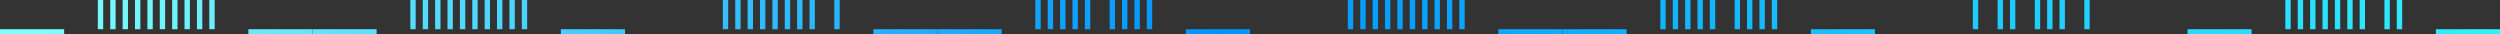 <svg preserveAspectRatio="none" id="OBJECTS" xmlns="http://www.w3.org/2000/svg" xmlns:xlink="http://www.w3.org/1999/xlink" viewBox="0 0 424.48 5.83"><rect x="0" y="0" width="424.48" height="5.83" fill="#333333" stroke="none"/><defs><style>.cls-1{fill:url(#Degradado_sin_nombre_820);}.cls-2{fill:url(#Degradado_sin_nombre_820-3);}.cls-3{fill:url(#Degradado_sin_nombre_820-4);}.cls-4{fill:url(#Degradado_sin_nombre_820-5);}.cls-5{fill:url(#Degradado_sin_nombre_820-6);}.cls-6{fill:url(#Degradado_sin_nombre_820-7);}.cls-7{fill:url(#Degradado_sin_nombre_820-8);}.cls-8{fill:url(#Degradado_sin_nombre_820-9);}.cls-9{fill:url(#Degradado_sin_nombre_820-10);}.cls-10{fill:url(#Degradado_sin_nombre_820-11);}.cls-11{fill:url(#Degradado_sin_nombre_820-12);}.cls-12{fill:url(#Degradado_sin_nombre_820-13);}.cls-13{fill:url(#Degradado_sin_nombre_820-14);}.cls-14{fill:url(#Degradado_sin_nombre_820-15);}.cls-15{fill:url(#Degradado_sin_nombre_820-16);}.cls-16{fill:url(#Degradado_sin_nombre_820-17);}.cls-17{fill:url(#Degradado_sin_nombre_820-18);}.cls-18{fill:url(#Degradado_sin_nombre_820-19);}.cls-19{fill:url(#Degradado_sin_nombre_820-20);}.cls-20{fill:url(#Degradado_sin_nombre_820-21);}.cls-21{fill:url(#Degradado_sin_nombre_820-22);}.cls-22{fill:url(#Degradado_sin_nombre_820-23);}.cls-23{fill:url(#Degradado_sin_nombre_820-24);}.cls-24{fill:url(#Degradado_sin_nombre_820-26);}.cls-25{fill:url(#Degradado_sin_nombre_820-27);}.cls-26{fill:url(#Degradado_sin_nombre_820-28);}.cls-27{fill:url(#Degradado_sin_nombre_820-29);}.cls-28{fill:url(#Degradado_sin_nombre_820-30);}.cls-29{fill:url(#Degradado_sin_nombre_820-31);}.cls-30{fill:url(#Degradado_sin_nombre_820-32);}.cls-31{fill:url(#Degradado_sin_nombre_820-33);}.cls-32{fill:url(#Degradado_sin_nombre_820-34);}.cls-33{fill:url(#Degradado_sin_nombre_820-36);}.cls-34{fill:url(#Degradado_sin_nombre_820-37);}.cls-35{fill:url(#Degradado_sin_nombre_820-38);}.cls-36{fill:url(#Degradado_sin_nombre_820-39);}.cls-37{fill:url(#Degradado_sin_nombre_820-40);}.cls-38{fill:url(#Degradado_sin_nombre_820-41);}.cls-39{fill:url(#Degradado_sin_nombre_820-42);}.cls-40{fill:url(#Degradado_sin_nombre_820-43);}.cls-41{fill:url(#Degradado_sin_nombre_820-45);}.cls-42{fill:url(#Degradado_sin_nombre_820-46);}.cls-43{fill:url(#Degradado_sin_nombre_820-47);}.cls-44{fill:url(#Degradado_sin_nombre_820-48);}.cls-45{fill:url(#Degradado_sin_nombre_820-50);}.cls-46{fill:url(#Degradado_sin_nombre_820-51);}.cls-47{fill:url(#Degradado_sin_nombre_820-52);}.cls-48{fill:url(#Degradado_sin_nombre_820-53);}.cls-49{fill:url(#Degradado_sin_nombre_820-54);}.cls-50{fill:url(#Degradado_sin_nombre_820-55);}.cls-51{fill:url(#Degradado_sin_nombre_820-56);}.cls-52{fill:url(#Degradado_sin_nombre_820-57);}.cls-53{fill:url(#Degradado_sin_nombre_820-58);}.cls-54{fill:url(#Degradado_sin_nombre_820-59);}.cls-55{fill:url(#Degradado_sin_nombre_820-60);}.cls-56{fill:url(#Degradado_sin_nombre_820-61);}.cls-57{fill:url(#Degradado_sin_nombre_820-63);}.cls-58{fill:url(#Degradado_sin_nombre_820-64);}.cls-59{fill:url(#Degradado_sin_nombre_820-65);}.cls-60{fill:url(#Degradado_sin_nombre_820-66);}.cls-61{fill:url(#Degradado_sin_nombre_820-67);}.cls-62{fill:url(#Degradado_sin_nombre_820-69);}.cls-63{fill:url(#Degradado_sin_nombre_820-70);}.cls-64{fill:url(#Degradado_sin_nombre_820-71);}.cls-65{fill:url(#Degradado_sin_nombre_820-72);}.cls-66{fill:url(#Degradado_sin_nombre_820-75);}.cls-67{fill:url(#Degradado_sin_nombre_820-77);}.cls-68{fill:url(#Degradado_sin_nombre_820-78);}.cls-69{fill:url(#Degradado_sin_nombre_820-80);}.cls-70{fill:url(#Degradado_sin_nombre_820-81);}.cls-71{fill:url(#Degradado_sin_nombre_820-82);}.cls-72{fill:url(#Degradado_sin_nombre_820-84);}.cls-73{fill:url(#Degradado_sin_nombre_820-86);}.cls-74{fill:url(#Degradado_sin_nombre_820-87);}.cls-75{fill:url(#Degradado_sin_nombre_820-88);}.cls-76{fill:url(#Degradado_sin_nombre_820-89);}.cls-77{fill:url(#Degradado_sin_nombre_820-90);}.cls-78{fill:url(#Degradado_sin_nombre_820-91);}.cls-79{fill:url(#Degradado_sin_nombre_820-92);}.cls-80{fill:url(#Degradado_sin_nombre_820-93);}.cls-81{fill:url(#Degradado_sin_nombre_820-95);}.cls-82{fill:url(#Degradado_sin_nombre_820-96);}</style><linearGradient id="Degradado_sin_nombre_820" x1="6.4" y1="5.4" x2="461.43" y2="5.4" gradientUnits="userSpaceOnUse"><stop offset="0" stop-color="#7efffb"/><stop offset="0.44" stop-color="#0093ff"/><stop offset="1" stop-color="#3bfffd"/></linearGradient><linearGradient id="Degradado_sin_nombre_820-3" x1="6.4" y1="2.48" x2="461.42" y2="2.48" xlink:href="#Degradado_sin_nombre_820"/><linearGradient id="Degradado_sin_nombre_820-4" x1="6.4" y1="2.48" x2="461.46" y2="2.48" xlink:href="#Degradado_sin_nombre_820"/><linearGradient id="Degradado_sin_nombre_820-5" x1="6.4" y1="2.48" x2="461.42" y2="2.48" xlink:href="#Degradado_sin_nombre_820"/><linearGradient id="Degradado_sin_nombre_820-6" x1="6.4" y1="2.48" x2="461.42" y2="2.48" xlink:href="#Degradado_sin_nombre_820"/><linearGradient id="Degradado_sin_nombre_820-7" x1="6.4" y1="2.48" x2="461.46" y2="2.48" xlink:href="#Degradado_sin_nombre_820"/><linearGradient id="Degradado_sin_nombre_820-8" x1="6.4" y1="2.48" x2="461.42" y2="2.48" xlink:href="#Degradado_sin_nombre_820"/><linearGradient id="Degradado_sin_nombre_820-9" x1="6.4" y1="2.48" x2="461.46" y2="2.48" xlink:href="#Degradado_sin_nombre_820"/><linearGradient id="Degradado_sin_nombre_820-10" x1="6.4" y1="2.48" x2="461.41" y2="2.48" xlink:href="#Degradado_sin_nombre_820"/><linearGradient id="Degradado_sin_nombre_820-11" x1="6.4" y1="2.48" x2="461.42" y2="2.48" xlink:href="#Degradado_sin_nombre_820"/><linearGradient id="Degradado_sin_nombre_820-12" x1="6.4" y1="2.48" x2="461.46" y2="2.48" xlink:href="#Degradado_sin_nombre_820"/><linearGradient id="Degradado_sin_nombre_820-13" x1="6.4" y1="5.4" x2="461.42" y2="5.4" xlink:href="#Degradado_sin_nombre_820"/><linearGradient id="Degradado_sin_nombre_820-14" x1="6.4" y1="5.4" x2="461.43" y2="5.4" xlink:href="#Degradado_sin_nombre_820"/><linearGradient id="Degradado_sin_nombre_820-15" x1="6.39" y1="2.48" x2="461.46" y2="2.48" xlink:href="#Degradado_sin_nombre_820"/><linearGradient id="Degradado_sin_nombre_820-16" x1="6.4" y1="2.48" x2="461.42" y2="2.48" xlink:href="#Degradado_sin_nombre_820"/><linearGradient id="Degradado_sin_nombre_820-17" x1="6.4" y1="2.48" x2="461.42" y2="2.48" xlink:href="#Degradado_sin_nombre_820"/><linearGradient id="Degradado_sin_nombre_820-18" x1="6.39" y1="2.48" x2="461.46" y2="2.48" xlink:href="#Degradado_sin_nombre_820"/><linearGradient id="Degradado_sin_nombre_820-19" x1="6.4" y1="2.48" x2="461.41" y2="2.48" xlink:href="#Degradado_sin_nombre_820"/><linearGradient id="Degradado_sin_nombre_820-20" x1="6.39" y1="2.48" x2="461.45" y2="2.48" xlink:href="#Degradado_sin_nombre_820"/><linearGradient id="Degradado_sin_nombre_820-21" x1="6.4" y1="2.48" x2="461.41" y2="2.48" xlink:href="#Degradado_sin_nombre_820"/><linearGradient id="Degradado_sin_nombre_820-22" x1="6.4" y1="2.48" x2="461.41" y2="2.48" xlink:href="#Degradado_sin_nombre_820"/><linearGradient id="Degradado_sin_nombre_820-23" x1="6.39" y1="2.48" x2="461.46" y2="2.48" xlink:href="#Degradado_sin_nombre_820"/><linearGradient id="Degradado_sin_nombre_820-24" x1="6.4" y1="2.48" x2="461.41" y2="2.48" xlink:href="#Degradado_sin_nombre_820"/><linearGradient id="Degradado_sin_nombre_820-26" x1="6.4" y1="5.4" x2="461.43" y2="5.4" xlink:href="#Degradado_sin_nombre_820"/><linearGradient id="Degradado_sin_nombre_820-27" x1="6.4" y1="2.48" x2="461.42" y2="2.48" xlink:href="#Degradado_sin_nombre_820"/><linearGradient id="Degradado_sin_nombre_820-28" x1="6.39" y1="2.48" x2="461.45" y2="2.48" xlink:href="#Degradado_sin_nombre_820"/><linearGradient id="Degradado_sin_nombre_820-29" x1="6.4" y1="2.48" x2="461.42" y2="2.48" xlink:href="#Degradado_sin_nombre_820"/><linearGradient id="Degradado_sin_nombre_820-30" x1="6.4" y1="2.48" x2="461.42" y2="2.48" xlink:href="#Degradado_sin_nombre_820"/><linearGradient id="Degradado_sin_nombre_820-31" x1="6.39" y1="2.48" x2="461.45" y2="2.48" xlink:href="#Degradado_sin_nombre_820"/><linearGradient id="Degradado_sin_nombre_820-32" x1="6.4" y1="2.48" x2="461.42" y2="2.48" xlink:href="#Degradado_sin_nombre_820"/><linearGradient id="Degradado_sin_nombre_820-33" x1="6.4" y1="2.48" x2="461.42" y2="2.48" xlink:href="#Degradado_sin_nombre_820"/><linearGradient id="Degradado_sin_nombre_820-34" x1="6.4" y1="2.48" x2="461.42" y2="2.48" xlink:href="#Degradado_sin_nombre_820"/><linearGradient id="Degradado_sin_nombre_820-36" x1="6.39" y1="2.48" x2="461.45" y2="2.48" xlink:href="#Degradado_sin_nombre_820"/><linearGradient id="Degradado_sin_nombre_820-37" x1="6.4" y1="5.4" x2="461.43" y2="5.4" xlink:href="#Degradado_sin_nombre_820"/><linearGradient id="Degradado_sin_nombre_820-38" x1="6.4" y1="5.4" x2="461.43" y2="5.4" xlink:href="#Degradado_sin_nombre_820"/><linearGradient id="Degradado_sin_nombre_820-39" x1="6.39" y1="2.48" x2="461.45" y2="2.48" xlink:href="#Degradado_sin_nombre_820"/><linearGradient id="Degradado_sin_nombre_820-40" x1="6.41" y1="2.48" x2="461.42" y2="2.48" xlink:href="#Degradado_sin_nombre_820"/><linearGradient id="Degradado_sin_nombre_820-41" x1="6.4" y1="2.48" x2="461.42" y2="2.48" xlink:href="#Degradado_sin_nombre_820"/><linearGradient id="Degradado_sin_nombre_820-42" x1="6.39" y1="2.48" x2="461.45" y2="2.48" xlink:href="#Degradado_sin_nombre_820"/><linearGradient id="Degradado_sin_nombre_820-43" x1="6.41" y1="2.48" x2="461.42" y2="2.48" xlink:href="#Degradado_sin_nombre_820"/><linearGradient id="Degradado_sin_nombre_820-45" x1="6.41" y1="2.48" x2="461.42" y2="2.48" xlink:href="#Degradado_sin_nombre_820"/><linearGradient id="Degradado_sin_nombre_820-46" x1="6.41" y1="2.48" x2="461.42" y2="2.48" xlink:href="#Degradado_sin_nombre_820"/><linearGradient id="Degradado_sin_nombre_820-47" x1="6.38" y1="2.48" x2="461.45" y2="2.48" xlink:href="#Degradado_sin_nombre_820"/><linearGradient id="Degradado_sin_nombre_820-48" x1="6.41" y1="2.48" x2="461.42" y2="2.48" xlink:href="#Degradado_sin_nombre_820"/><linearGradient id="Degradado_sin_nombre_820-50" x1="6.4" y1="5.4" x2="461.43" y2="5.4" xlink:href="#Degradado_sin_nombre_820"/><linearGradient id="Degradado_sin_nombre_820-51" x1="6.41" y1="2.48" x2="461.42" y2="2.48" xlink:href="#Degradado_sin_nombre_820"/><linearGradient id="Degradado_sin_nombre_820-52" x1="6.4" y1="2.48" x2="461.43" y2="2.48" xlink:href="#Degradado_sin_nombre_820"/><linearGradient id="Degradado_sin_nombre_820-53" x1="6.38" y1="2.48" x2="461.44" y2="2.48" xlink:href="#Degradado_sin_nombre_820"/><linearGradient id="Degradado_sin_nombre_820-54" x1="6.41" y1="2.48" x2="461.42" y2="2.48" xlink:href="#Degradado_sin_nombre_820"/><linearGradient id="Degradado_sin_nombre_820-55" x1="6.38" y1="2.48" x2="461.44" y2="2.48" xlink:href="#Degradado_sin_nombre_820"/><linearGradient id="Degradado_sin_nombre_820-56" x1="6.41" y1="2.48" x2="461.42" y2="2.48" xlink:href="#Degradado_sin_nombre_820"/><linearGradient id="Degradado_sin_nombre_820-57" x1="6.41" y1="2.48" x2="461.42" y2="2.48" xlink:href="#Degradado_sin_nombre_820"/><linearGradient id="Degradado_sin_nombre_820-58" x1="6.4" y1="2.48" x2="461.43" y2="2.48" xlink:href="#Degradado_sin_nombre_820"/><linearGradient id="Degradado_sin_nombre_820-59" x1="6.41" y1="2.48" x2="461.42" y2="2.48" xlink:href="#Degradado_sin_nombre_820"/><linearGradient id="Degradado_sin_nombre_820-60" x1="6.41" y1="2.48" x2="461.42" y2="2.48" xlink:href="#Degradado_sin_nombre_820"/><linearGradient id="Degradado_sin_nombre_820-61" x1="6.4" y1="5.4" x2="461.43" y2="5.4" xlink:href="#Degradado_sin_nombre_820"/><linearGradient id="Degradado_sin_nombre_820-63" x1="6.38" y1="2.48" x2="461.44" y2="2.48" xlink:href="#Degradado_sin_nombre_820"/><linearGradient id="Degradado_sin_nombre_820-64" x1="6.41" y1="2.48" x2="461.42" y2="2.48" xlink:href="#Degradado_sin_nombre_820"/><linearGradient id="Degradado_sin_nombre_820-65" x1="6.41" y1="2.48" x2="461.42" y2="2.48" xlink:href="#Degradado_sin_nombre_820"/><linearGradient id="Degradado_sin_nombre_820-66" x1="6.38" y1="2.48" x2="461.44" y2="2.48" xlink:href="#Degradado_sin_nombre_820"/><linearGradient id="Degradado_sin_nombre_820-67" x1="6.41" y1="2.48" x2="461.42" y2="2.48" xlink:href="#Degradado_sin_nombre_820"/><linearGradient id="Degradado_sin_nombre_820-69" x1="6.41" y1="2.48" x2="461.42" y2="2.48" xlink:href="#Degradado_sin_nombre_820"/><linearGradient id="Degradado_sin_nombre_820-70" x1="6.41" y1="2.48" x2="461.42" y2="2.48" xlink:href="#Degradado_sin_nombre_820"/><linearGradient id="Degradado_sin_nombre_820-71" x1="6.38" y1="2.48" x2="461.44" y2="2.48" xlink:href="#Degradado_sin_nombre_820"/><linearGradient id="Degradado_sin_nombre_820-72" x1="6.41" y1="2.48" x2="461.42" y2="2.48" xlink:href="#Degradado_sin_nombre_820"/><linearGradient id="Degradado_sin_nombre_820-75" x1="6.41" y1="2.48" x2="461.42" y2="2.48" xlink:href="#Degradado_sin_nombre_820"/><linearGradient id="Degradado_sin_nombre_820-77" x1="6.4" y1="2.48" x2="461.43" y2="2.48" xlink:href="#Degradado_sin_nombre_820"/><linearGradient id="Degradado_sin_nombre_820-78" x1="6.41" y1="2.48" x2="461.42" y2="2.48" xlink:href="#Degradado_sin_nombre_820"/><linearGradient id="Degradado_sin_nombre_820-80" x1="6.41" y1="2.48" x2="461.42" y2="2.48" xlink:href="#Degradado_sin_nombre_820"/><linearGradient id="Degradado_sin_nombre_820-81" x1="6.41" y1="2.48" x2="461.42" y2="2.48" xlink:href="#Degradado_sin_nombre_820"/><linearGradient id="Degradado_sin_nombre_820-82" x1="6.42" y1="2.48" x2="461.42" y2="2.48" xlink:href="#Degradado_sin_nombre_820"/><linearGradient id="Degradado_sin_nombre_820-84" x1="6.41" y1="2.48" x2="461.42" y2="2.48" xlink:href="#Degradado_sin_nombre_820"/><linearGradient id="Degradado_sin_nombre_820-86" x1="6.4" y1="5.4" x2="461.43" y2="5.4" xlink:href="#Degradado_sin_nombre_820"/><linearGradient id="Degradado_sin_nombre_820-87" x1="6.41" y1="2.48" x2="461.42" y2="2.48" xlink:href="#Degradado_sin_nombre_820"/><linearGradient id="Degradado_sin_nombre_820-88" x1="6.41" y1="2.48" x2="461.42" y2="2.48" xlink:href="#Degradado_sin_nombre_820"/><linearGradient id="Degradado_sin_nombre_820-89" x1="6.41" y1="2.48" x2="461.42" y2="2.48" xlink:href="#Degradado_sin_nombre_820"/><linearGradient id="Degradado_sin_nombre_820-90" x1="6.41" y1="2.48" x2="461.42" y2="2.48" xlink:href="#Degradado_sin_nombre_820"/><linearGradient id="Degradado_sin_nombre_820-91" x1="6.41" y1="2.48" x2="461.43" y2="2.48" xlink:href="#Degradado_sin_nombre_820"/><linearGradient id="Degradado_sin_nombre_820-92" x1="6.41" y1="2.48" x2="461.43" y2="2.48" xlink:href="#Degradado_sin_nombre_820"/><linearGradient id="Degradado_sin_nombre_820-93" x1="6.42" y1="2.48" x2="461.42" y2="2.48" xlink:href="#Degradado_sin_nombre_820"/><linearGradient id="Degradado_sin_nombre_820-95" x1="6.37" y1="2.48" x2="461.43" y2="2.48" xlink:href="#Degradado_sin_nombre_820"/><linearGradient id="Degradado_sin_nombre_820-96" x1="6.41" y1="2.48" x2="461.43" y2="2.48" xlink:href="#Degradado_sin_nombre_820"/></defs><title>line1</title><rect class="cls-1" y="4.96" width="10.89" height="0.88"/><rect class="cls-1" x="42.17" y="4.96" width="10.89" height="0.88"/><rect class="cls-2" x="16.61" width="0.91" height="4.96"/><rect class="cls-3" x="18.72" width="0.91" height="4.96"/><rect class="cls-4" x="20.82" width="0.91" height="4.96"/><rect class="cls-5" x="22.92" width="0.91" height="4.96"/><rect class="cls-6" x="25.03" width="0.91" height="4.96"/><rect class="cls-7" x="27.13" width="0.91" height="4.96"/><rect class="cls-8" x="29.23" width="0.91" height="4.96"/><rect class="cls-9" x="31.33" width="0.91" height="4.96"/><rect class="cls-10" x="33.44" width="0.91" height="4.96"/><rect class="cls-11" x="35.54" width="0.91" height="4.96"/><rect class="cls-12" x="53.06" y="4.96" width="10.89" height="0.88"/><rect class="cls-13" x="95.23" y="4.96" width="10.89" height="0.88"/><rect class="cls-14" x="69.67" width="0.91" height="4.96"/><rect class="cls-15" x="71.78" width="0.91" height="4.96"/><rect class="cls-16" x="73.88" width="0.91" height="4.96"/><rect class="cls-17" x="75.98" width="0.91" height="4.96"/><rect class="cls-18" x="78.09" width="0.91" height="4.96"/><rect class="cls-19" x="80.19" width="0.91" height="4.96"/><rect class="cls-20" x="82.29" width="0.91" height="4.96"/><rect class="cls-21" x="84.39" width="0.91" height="4.96"/><rect class="cls-22" x="86.5" width="0.91" height="4.96"/><rect class="cls-23" x="88.6" width="0.91" height="4.96"/><rect class="cls-13" x="106.12" y="4.96" width="10.89" height="0.88"/><rect class="cls-24" x="148.29" y="4.96" width="10.89" height="0.88"/><rect class="cls-25" x="122.73" width="0.91" height="4.96"/><rect class="cls-26" x="124.84" width="0.91" height="4.96"/><rect class="cls-27" x="126.94" width="0.91" height="4.96"/><rect class="cls-28" x="129.04" width="0.91" height="4.96"/><rect class="cls-29" x="131.15" width="0.91" height="4.96"/><rect class="cls-30" x="133.25" width="0.91" height="4.96"/><rect class="cls-31" x="135.35" width="0.91" height="4.96"/><rect class="cls-32" x="137.45" width="0.91" height="4.96"/><rect class="cls-30" x="139.56" width="0.91" height="4.96"/><rect class="cls-33" x="141.66" width="0.91" height="4.96"/><rect class="cls-34" x="159.18" y="4.96" width="10.89" height="0.88"/><rect class="cls-35" x="201.35" y="4.96" width="10.89" height="0.88"/><rect class="cls-36" x="175.79" width="0.91" height="4.96"/><rect class="cls-37" x="177.9" width="0.91" height="4.96"/><rect class="cls-38" x="180" width="0.91" height="4.96"/><rect class="cls-39" x="182.1" width="0.91" height="4.96"/><rect class="cls-40" x="184.21" width="0.91" height="4.96"/><rect class="cls-38" x="186.31" width="0.91" height="4.96"/><rect class="cls-41" x="188.41" width="0.91" height="4.96"/><rect class="cls-42" x="190.51" width="0.91" height="4.96"/><rect class="cls-43" x="192.62" width="0.91" height="4.96"/><rect class="cls-44" x="194.72" width="0.91" height="4.96"/><rect class="cls-35" x="212.24" y="4.96" width="10.89" height="0.88"/><rect class="cls-45" x="254.41" y="4.96" width="10.89" height="0.88"/><rect class="cls-46" x="228.85" width="0.91" height="4.96"/><rect class="cls-47" x="230.96" width="0.91" height="4.96"/><rect class="cls-48" x="233.06" width="0.91" height="4.96"/><rect class="cls-49" x="235.16" width="0.91" height="4.96"/><rect class="cls-50" x="237.26" width="0.91" height="4.96"/><rect class="cls-51" x="239.37" width="0.91" height="4.96"/><rect class="cls-52" x="241.47" width="0.91" height="4.96"/><rect class="cls-53" x="243.57" width="0.91" height="4.96"/><rect class="cls-54" x="245.68" width="0.91" height="4.96"/><rect class="cls-55" x="247.78" width="0.91" height="4.96"/><rect class="cls-56" x="265.3" y="4.96" width="10.89" height="0.88"/><rect class="cls-35" x="307.47" y="4.96" width="10.89" height="0.88"/><rect class="cls-57" x="281.91" width="0.91" height="4.96"/><rect class="cls-58" x="284.02" width="0.91" height="4.96"/><rect class="cls-59" x="286.12" width="0.91" height="4.96"/><rect class="cls-60" x="288.22" width="0.91" height="4.96"/><rect class="cls-61" x="290.32" width="0.91" height="4.96"/><rect class="cls-61" x="292.43" width="0.91" height="4.96"/><rect class="cls-62" x="294.53" width="0.91" height="4.96"/><rect class="cls-63" x="296.63" width="0.91" height="4.96"/><rect class="cls-64" x="298.74" width="0.91" height="4.96"/><rect class="cls-65" x="300.84" width="0.91" height="4.96"/><rect class="cls-35" x="318.36" y="4.96" width="10.89" height="0.88"/><rect class="cls-56" x="360.53" y="4.96" width="10.89" height="0.88"/><rect class="cls-66" x="334.97" width="0.91" height="4.96"/><rect class="cls-66" x="337.08" width="0.91" height="4.96"/><rect class="cls-67" x="339.18" width="0.91" height="4.96"/><rect class="cls-68" x="341.28" width="0.91" height="4.96"/><rect class="cls-68" x="343.38" width="0.91" height="4.96"/><rect class="cls-69" x="345.49" width="0.91" height="4.96"/><rect class="cls-70" x="347.59" width="0.91" height="4.96"/><rect class="cls-71" x="349.69" width="0.91" height="4.96"/><rect class="cls-67" x="351.8" width="0.91" height="4.96"/><rect class="cls-72" x="353.9" width="0.91" height="4.96"/><rect class="cls-56" x="371.42" y="4.96" width="10.89" height="0.88"/><rect class="cls-73" x="413.59" y="4.96" width="10.89" height="0.88"/><rect class="cls-74" x="388.03" width="0.91" height="4.96"/><rect class="cls-75" x="390.14" width="0.91" height="4.96"/><rect class="cls-76" x="392.24" width="0.91" height="4.96"/><rect class="cls-77" x="394.34" width="0.91" height="4.96"/><rect class="cls-78" x="396.44" width="0.91" height="4.96"/><rect class="cls-79" x="398.55" width="0.91" height="4.96"/><rect class="cls-80" x="400.65" width="0.91" height="4.96"/><rect class="cls-79" x="402.75" width="0.91" height="4.96"/><rect class="cls-81" x="404.86" width="0.91" height="4.96"/><rect class="cls-82" x="406.96" width="0.91" height="4.96"/></svg>